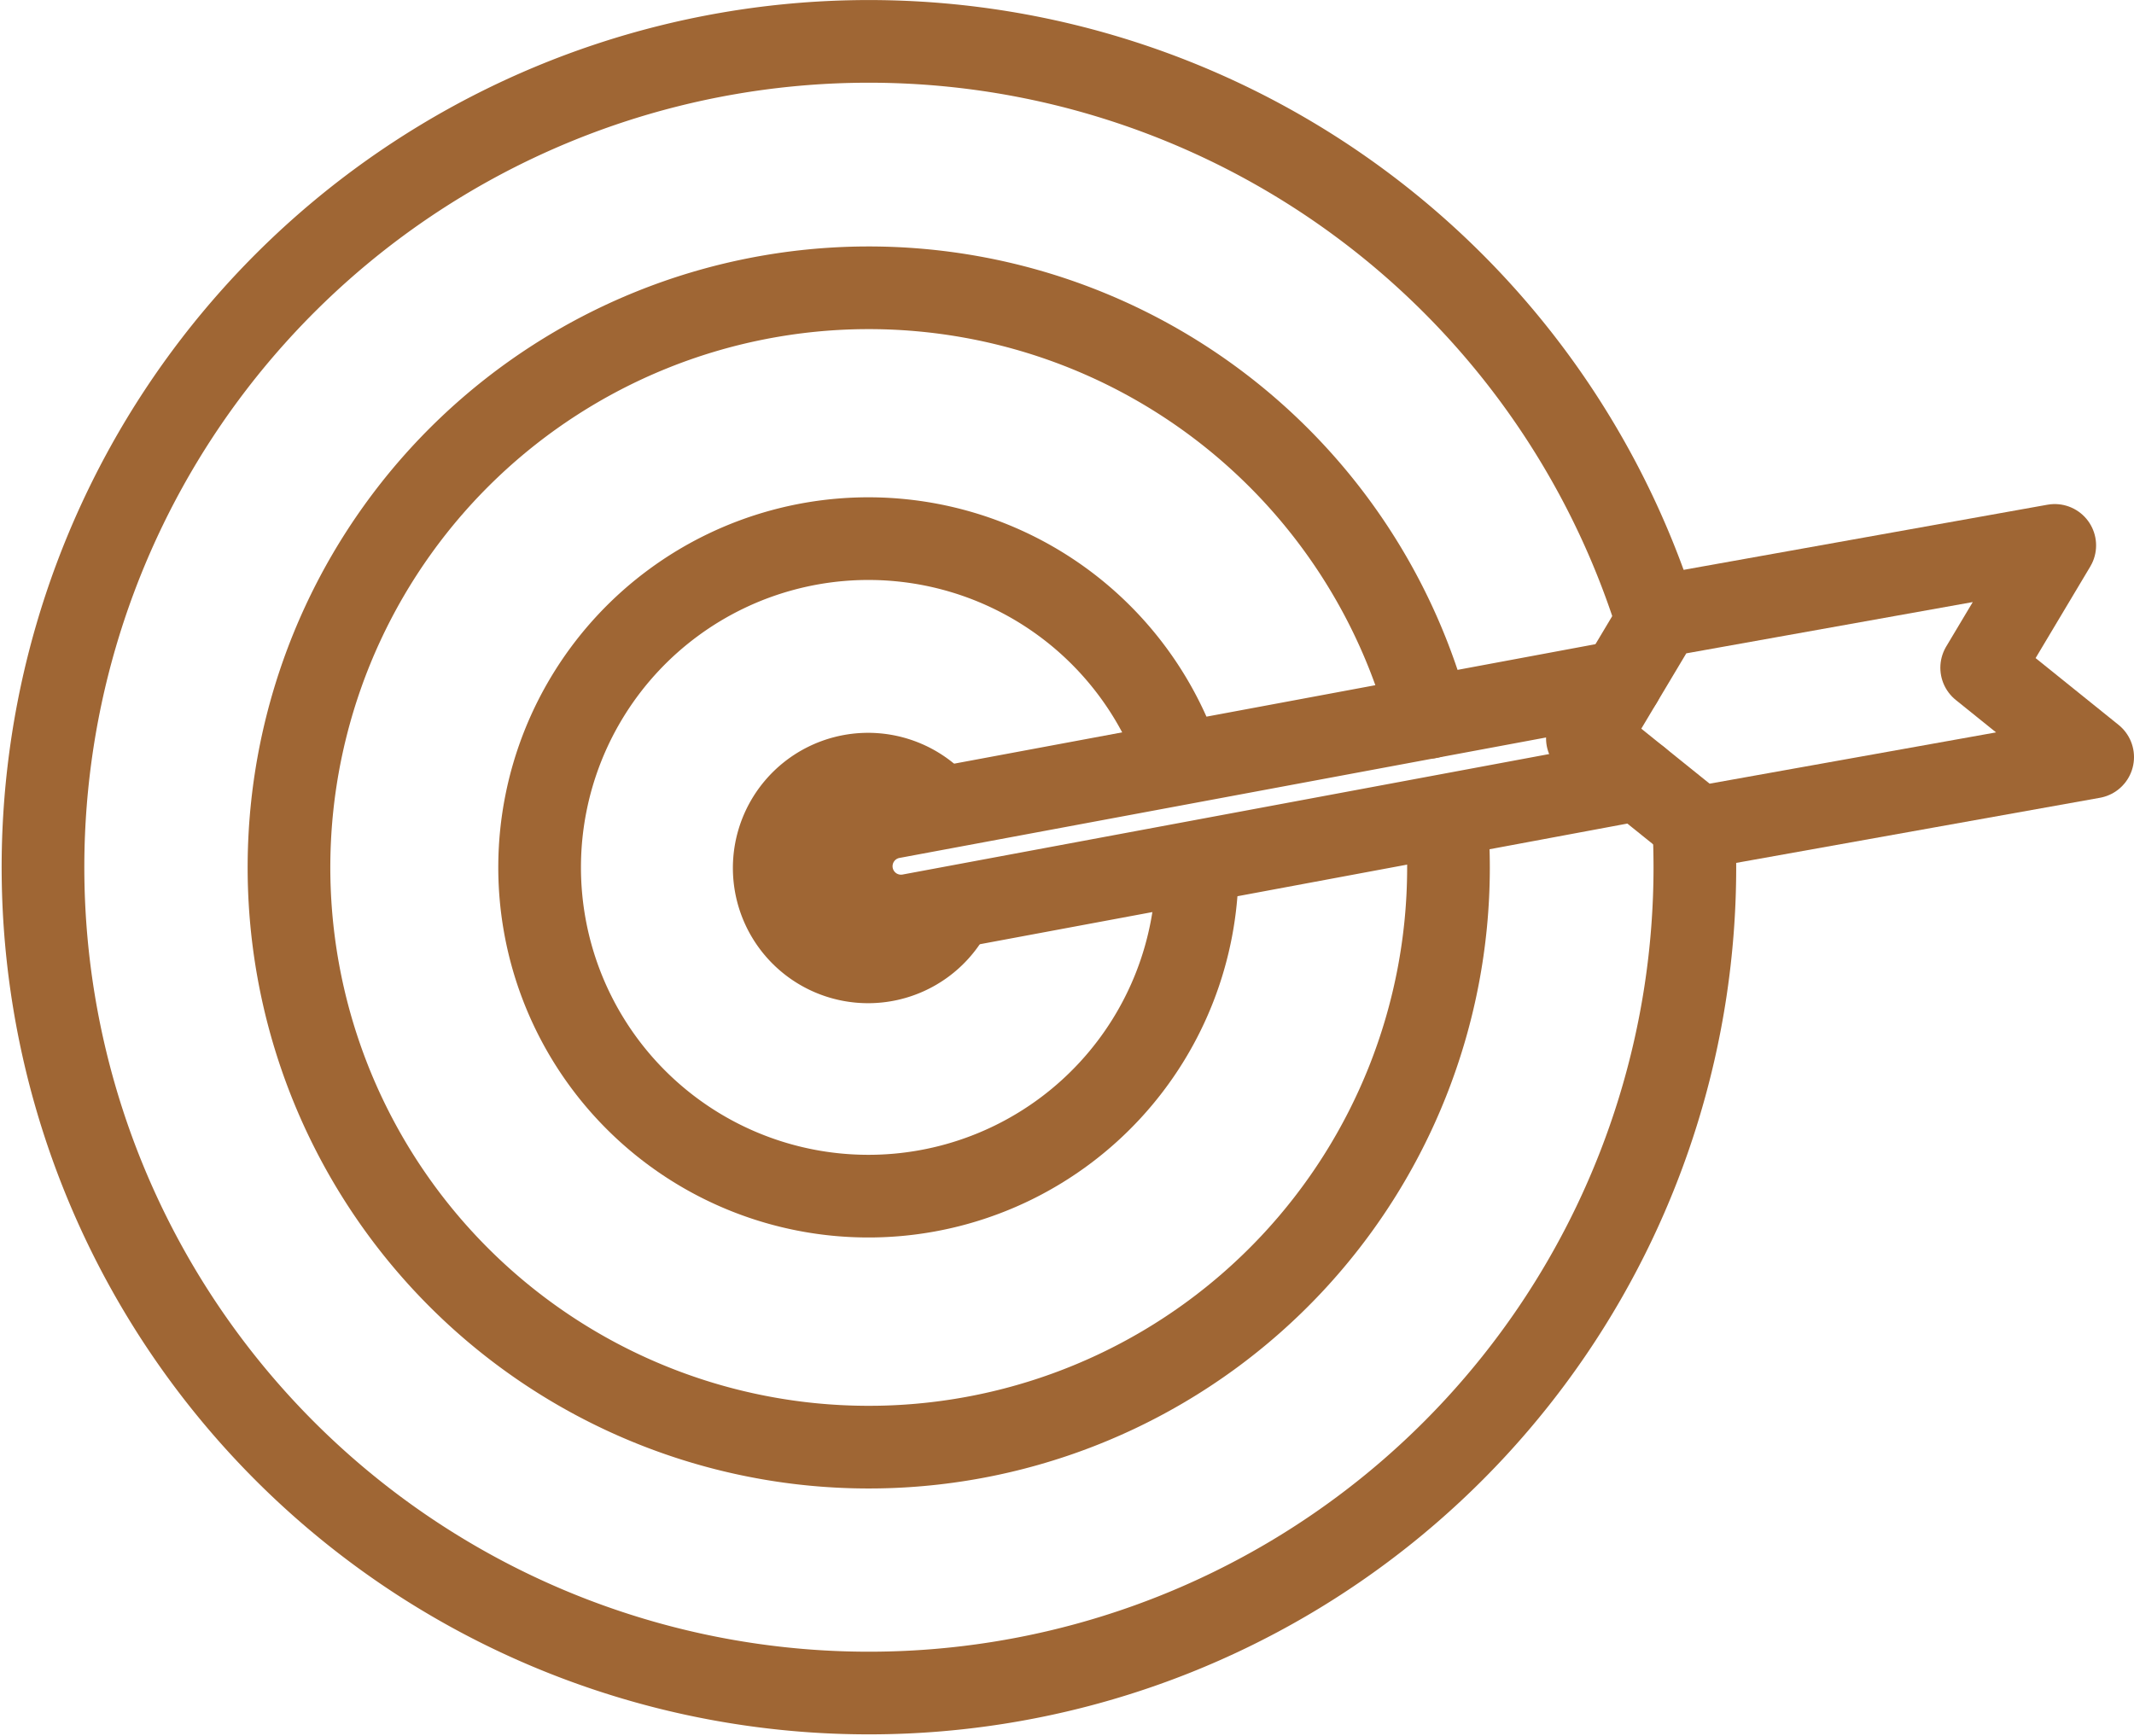 <svg xmlns="http://www.w3.org/2000/svg" width="33.555" height="27.3" viewBox="0 0 33.555 27.3">
  <g id="Kamaiyi_Goals_Icon" data-name="Kamaiyi &amp; Goals Icon" transform="translate(-215.987 -505.461)">
    <path id="Path_158" data-name="Path 158" d="M242.621,518.451q.016.328.016.66a12.987,12.987,0,1,1-.692-4.195" transform="translate(0 0)" fill="none" stroke="#9f6634" stroke-linecap="round" stroke-linejoin="round" stroke-width="1.3"/>
    <path id="Path_159" data-name="Path 159" d="M249.755,529.388q.03.369.03.746a9.116,9.116,0,1,1-.311-2.37" transform="translate(-11.022 -11.022)" fill="none" stroke="#9f6634" stroke-linecap="round" stroke-linejoin="round" stroke-width="1.3"/>
    <path id="Path_160" data-name="Path 160" d="M257.076,541.375a5.17,5.17,0,1,1-.32-1.8" transform="translate(-22.264 -22.264)" fill="none" stroke="#9f6634" stroke-linecap="round" stroke-linejoin="round" stroke-width="1.3"/>
    <path id="Path_161" data-name="Path 161" d="M263.706,552.638a1.476,1.476,0,1,1-.235-1.78" transform="translate(-32.79 -32.79)" fill="none" stroke="#9f6634" stroke-linecap="round" stroke-linejoin="round" stroke-width="1.3"/>
    <path id="Path_162" data-name="Path 162" d="M277.981,546.357l-11.451,2.134a.783.783,0,0,1-.913-.626h0a.783.783,0,0,1,.626-.913l11.469-2.137" transform="translate(-36.232 -28.638)" fill="none" stroke="#9f6634" stroke-linecap="round" stroke-linejoin="round" stroke-width="1.3"/>
    <path id="Path_163" data-name="Path 163" d="M318.053,539.921l-6.2,1.11-1.745-1.405,1.149-1.924,6.2-1.11-1.149,1.924Z" transform="translate(-69.161 -22.554)" fill="none" stroke="#9f6634" stroke-linecap="round" stroke-linejoin="round" stroke-width="1.3"/>
  </g>
</svg>
